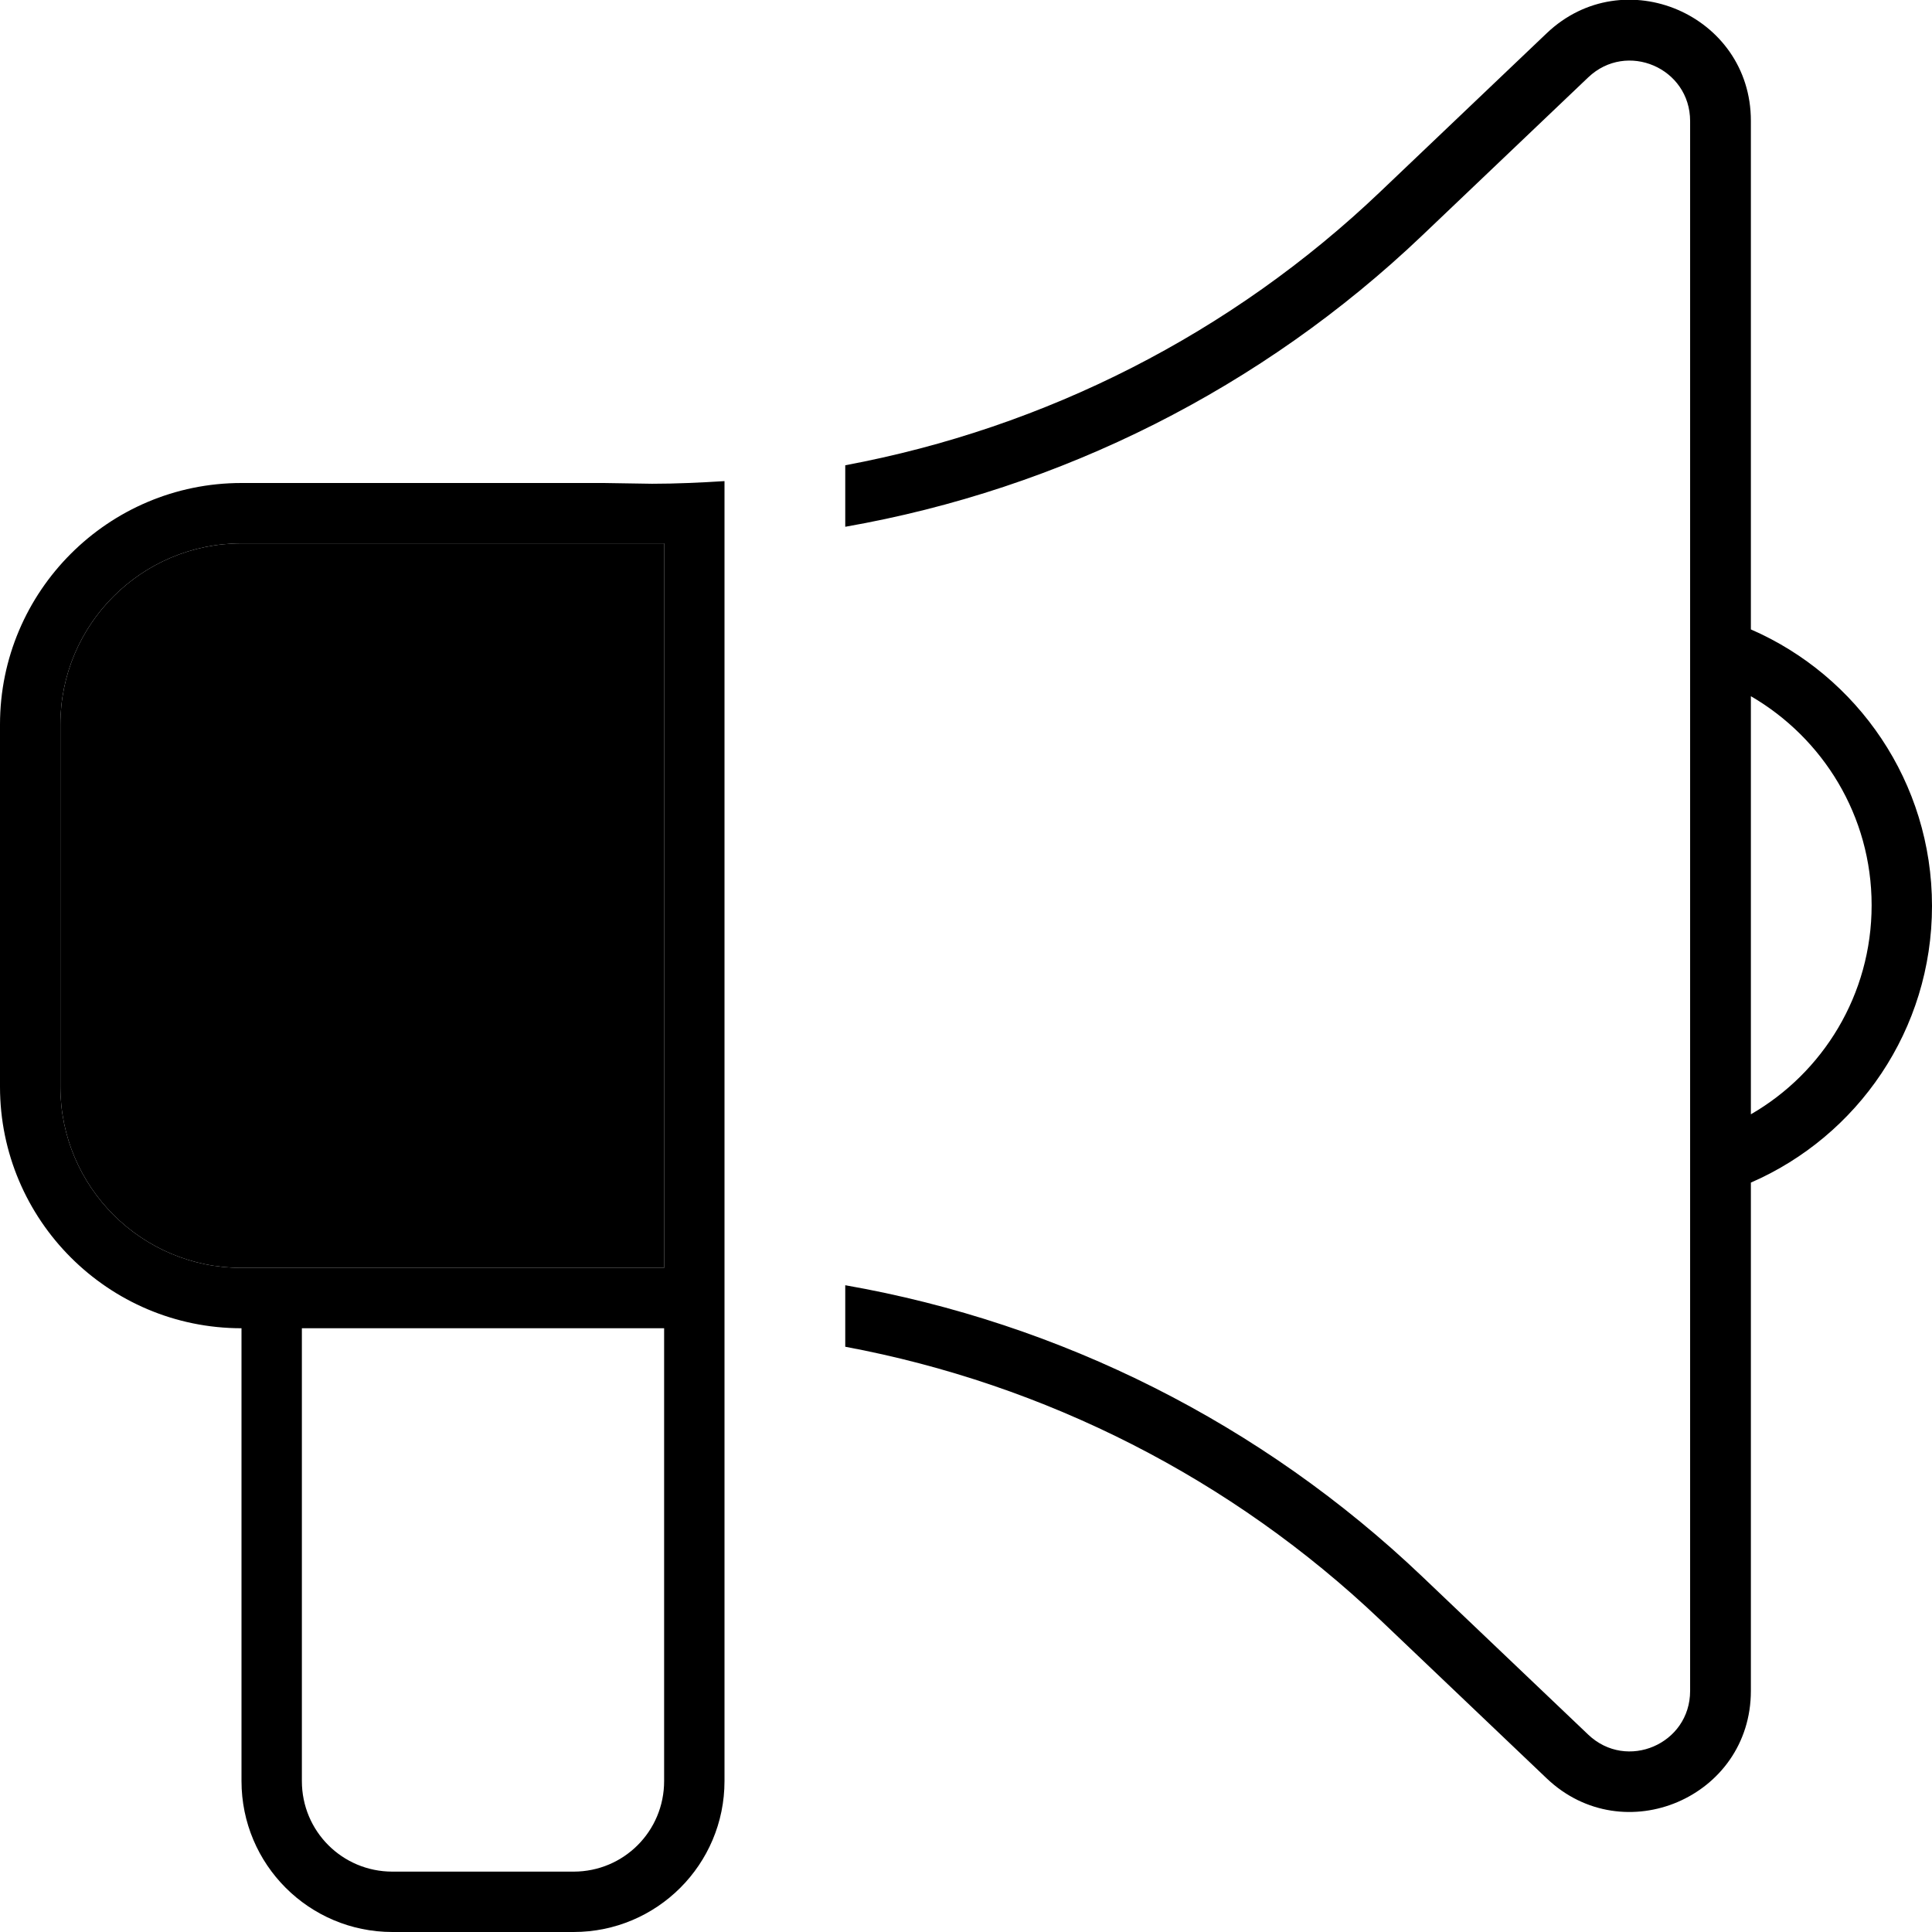 <svg xmlns="http://www.w3.org/2000/svg" width="24" height="24" viewBox="0 0 512 512"><path class="pr-icon-duotone-secondary" d="M16 192l0 96c0 26.5 21.5 48 48 48l96 0 12.8 0c1.1 0 2.1 0 3.2 0l0-192c-1.1 0-2.1 0-3.2 0L160 144l-96 0c-26.5 0-48 21.5-48 48z"/><path class="pr-icon-duotone-primary" d="M464 32c0-28.1-33.7-42.6-54.1-23.2l-44 41.9C326.4 88.4 277 113.4 224 123.3l0 16.3c57.1-10 110.4-36.7 152.9-77.2l44-41.9c10.2-9.7 27-2.5 27 11.6l0 416c0 14.1-16.8 21.3-27 11.6l-44-41.9c-42.5-40.5-95.8-67.2-152.9-77.2l0 16.3c53 9.9 102.4 34.9 141.9 72.5l44 41.9c20.4 19.4 54.1 5 54.1-23.2l0-134.7c28.3-12.3 48-40.5 48-73.3s-19.7-61-48-73.3L464 32zM192 416l0-63.3 0-16 0-193.2 0-16c-6.4 .4-12.8 .7-19.2 .7L160 128l-96 0c-35.3 0-64 28.7-64 64l0 96c0 35.3 28.7 64 64 64l0 120c0 22.1 17.9 40 40 40l48 0c22.1 0 40-17.9 40-40l0-56zM464 295.4l0-110.9c19.1 11.1 32 31.7 32 55.4s-12.9 44.4-32 55.4zM176 352l0 120c0 13.3-10.7 24-24 24l-48 0c-13.3 0-24-10.7-24-24l0-120 80 0 12.8 0c1.1 0 2.1 0 3.2 0zm-3.2-16L160 336l-96 0c-26.5 0-48-21.5-48-48l0-96c0-26.5 21.5-48 48-48l96 0 12.8 0c1.1 0 2.1 0 3.2 0l0 192c-1.1 0-2.1 0-3.2 0z"/></svg>